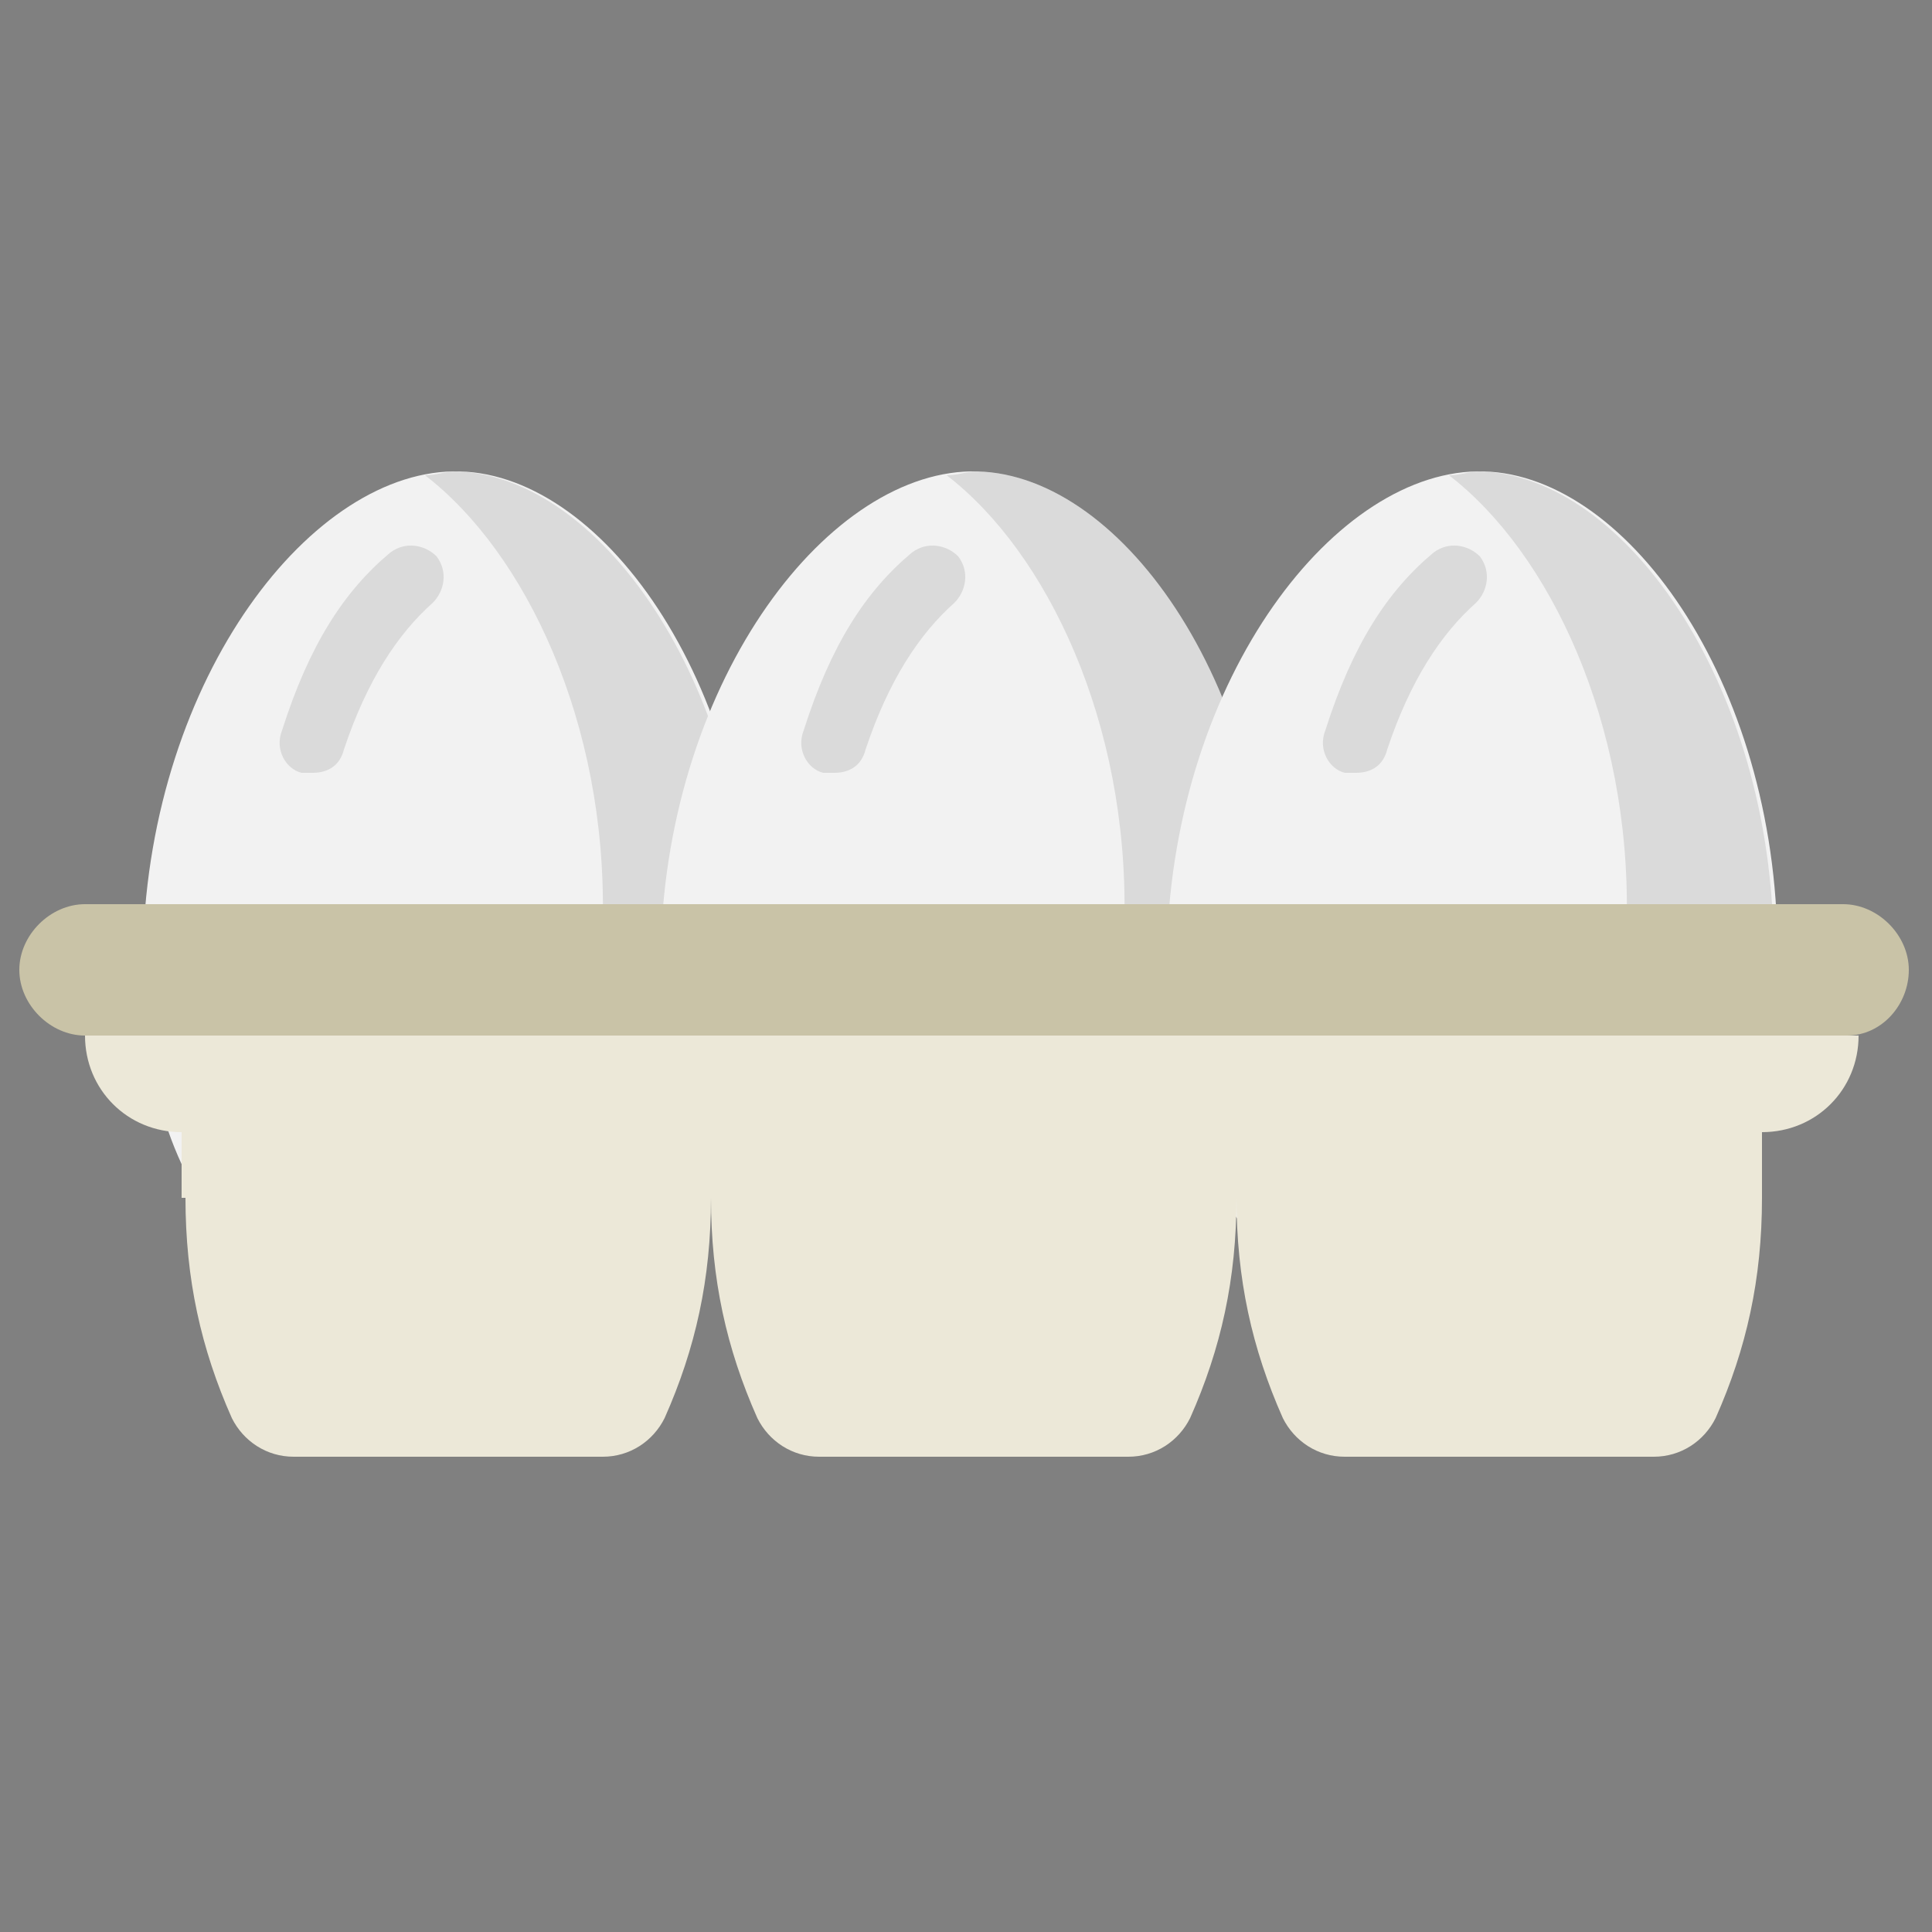 <?xml version="1.0" encoding="utf-8"?>
<!-- Generator: Adobe Illustrator 19.0.1, SVG Export Plug-In . SVG Version: 6.00 Build 0)  -->
<svg version="1.1" id="egg" xmlns="http://www.w3.org/2000/svg" xmlns:xlink="http://www.w3.org/1999/xlink" x="0px" y="0px"
	 viewBox="0 0 50 50" style="enable-background:new 0 0 50 50;" xml:space="preserve">
<rect x="0" y="0" width="50" height="50" fill="#808080" stroke="none"/>
<style type="text/css">
	.st0{fill:#F2F2F2;}
	.st1{opacity:0.1;enable-background:new    ;}
	.st2{fill:#C9C3A7;}
	.st3{fill:#ECE8D8;}
</style>
<g>
	<g>
		<path class="st0" d="M11.3,34.6c-3.8-0.1-7.8-3.1-7.6-10.1c0.2-7,4.4-12.4,8.2-12.3c3.8,0.1,7.7,5.7,7.6,12.7
			C19.2,31.9,15.1,34.7,11.3,34.6z"/>
		<path class="st1" d="M15.6,23.8c0.1-5.1-2-9.5-4.6-11.5c0.3,0,0.5-0.1,0.8-0.1c3.8,0.1,7.7,5.7,7.6,12.7s-4.3,9.8-8.1,9.7
			c-1.3,0-2.6-0.4-3.7-1.1C11.4,33.6,15.5,30.7,15.6,23.8z"/>
	</g>
	<g>
		<path class="st0" d="M24.7,34.6c-3.8-0.1-7.8-3.1-7.6-10.1c0.2-7,4.4-12.4,8.2-12.3c3.8,0.1,7.7,5.7,7.6,12.7
			C32.7,31.9,28.6,34.7,24.7,34.6z"/>
		<path class="st1" d="M29.1,23.8c0.1-5.1-2-9.5-4.6-11.5c0.3,0,0.5-0.1,0.8-0.1c3.8,0.1,7.7,5.7,7.6,12.7s-4.3,9.8-8.1,9.7
			c-1.3,0-2.6-0.4-3.7-1.1C24.9,33.6,28.9,30.7,29.1,23.8z"/>
	</g>
	<g>
		<path class="st0" d="M37.8,34.6c-3.8-0.1-7.8-3.1-7.6-10.1s4.4-12.4,8.2-12.3c3.8,0.1,7.7,5.7,7.6,12.7
			C45.7,31.9,41.6,34.7,37.8,34.6z"/>
		<path class="st1" d="M42.1,23.8c0.1-5.1-2-9.5-4.6-11.5c0.3,0,0.5-0.1,0.8-0.1c3.8,0.1,7.7,5.7,7.6,12.7s-4.3,9.8-8.1,9.7
			c-1.3,0-2.6-0.4-3.7-1.1C37.9,33.6,42,30.7,42.1,23.8z"/>
	</g>
	<g>
		<g>
			<path class="st2" d="M47.8,26.8H2.2c-0.9,0-1.7-0.8-1.7-1.7l0,0c0-0.9,0.8-1.7,1.7-1.7h45.5c0.9,0,1.7,0.8,1.7,1.7l0,0
				C49.4,26,48.7,26.8,47.8,26.8"/>
			<path class="st1" d="M8.1,20c-0.1,0-0.2,0-0.3,0c-0.4-0.1-0.7-0.6-0.5-1.1c0.7-2.2,1.6-3.6,2.8-4.6c0.4-0.3,0.9-0.2,1.2,0.1
				c0.3,0.4,0.2,0.9-0.1,1.2c-0.9,0.8-1.7,2-2.3,3.8C8.8,19.8,8.5,20,8.1,20"/>
			<path class="st3" d="M4.8,31c0,2.1,0.4,3.9,1.2,5.7c0.3,0.6,0.9,1,1.6,1h8c0.7,0,1.3-0.4,1.6-1c0.8-1.8,1.2-3.6,1.2-5.7
				c0,2.1,0.4,3.9,1.2,5.7c0.3,0.6,0.9,1,1.6,1h8c0.7,0,1.3-0.4,1.6-1c0.8-1.8,1.2-3.6,1.2-5.7c0,2.1,0.4,3.9,1.2,5.7
				c0.3,0.6,0.9,1,1.6,1h8c0.7,0,1.3-0.4,1.6-1c0.8-1.8,1.2-3.6,1.2-5.7v-1.7c1.4,0,2.5-1.1,2.5-2.5H2.2c0,1.4,1.1,2.5,2.5,2.5V31z"
				/>
			<g class="st1">
				<path d="M21.6,20c-0.1,0-0.2,0-0.3,0c-0.4-0.1-0.7-0.6-0.5-1.1c0.7-2.2,1.6-3.6,2.8-4.6c0.4-0.3,0.9-0.2,1.2,0.1
					c0.3,0.4,0.2,0.9-0.1,1.2c-0.9,0.8-1.7,2-2.3,3.8C22.3,19.8,22,20,21.6,20"/>
				<path d="M35.1,20c-0.1,0-0.2,0-0.3,0c-0.4-0.1-0.7-0.6-0.5-1.1c0.7-2.2,1.6-3.6,2.8-4.6c0.4-0.3,0.9-0.2,1.2,0.1
					c0.3,0.4,0.2,0.9-0.1,1.2c-0.9,0.8-1.7,2-2.3,3.8C35.8,19.8,35.5,20,35.1,20"/>
			</g>
		</g>
	</g>
</g>
</svg>
